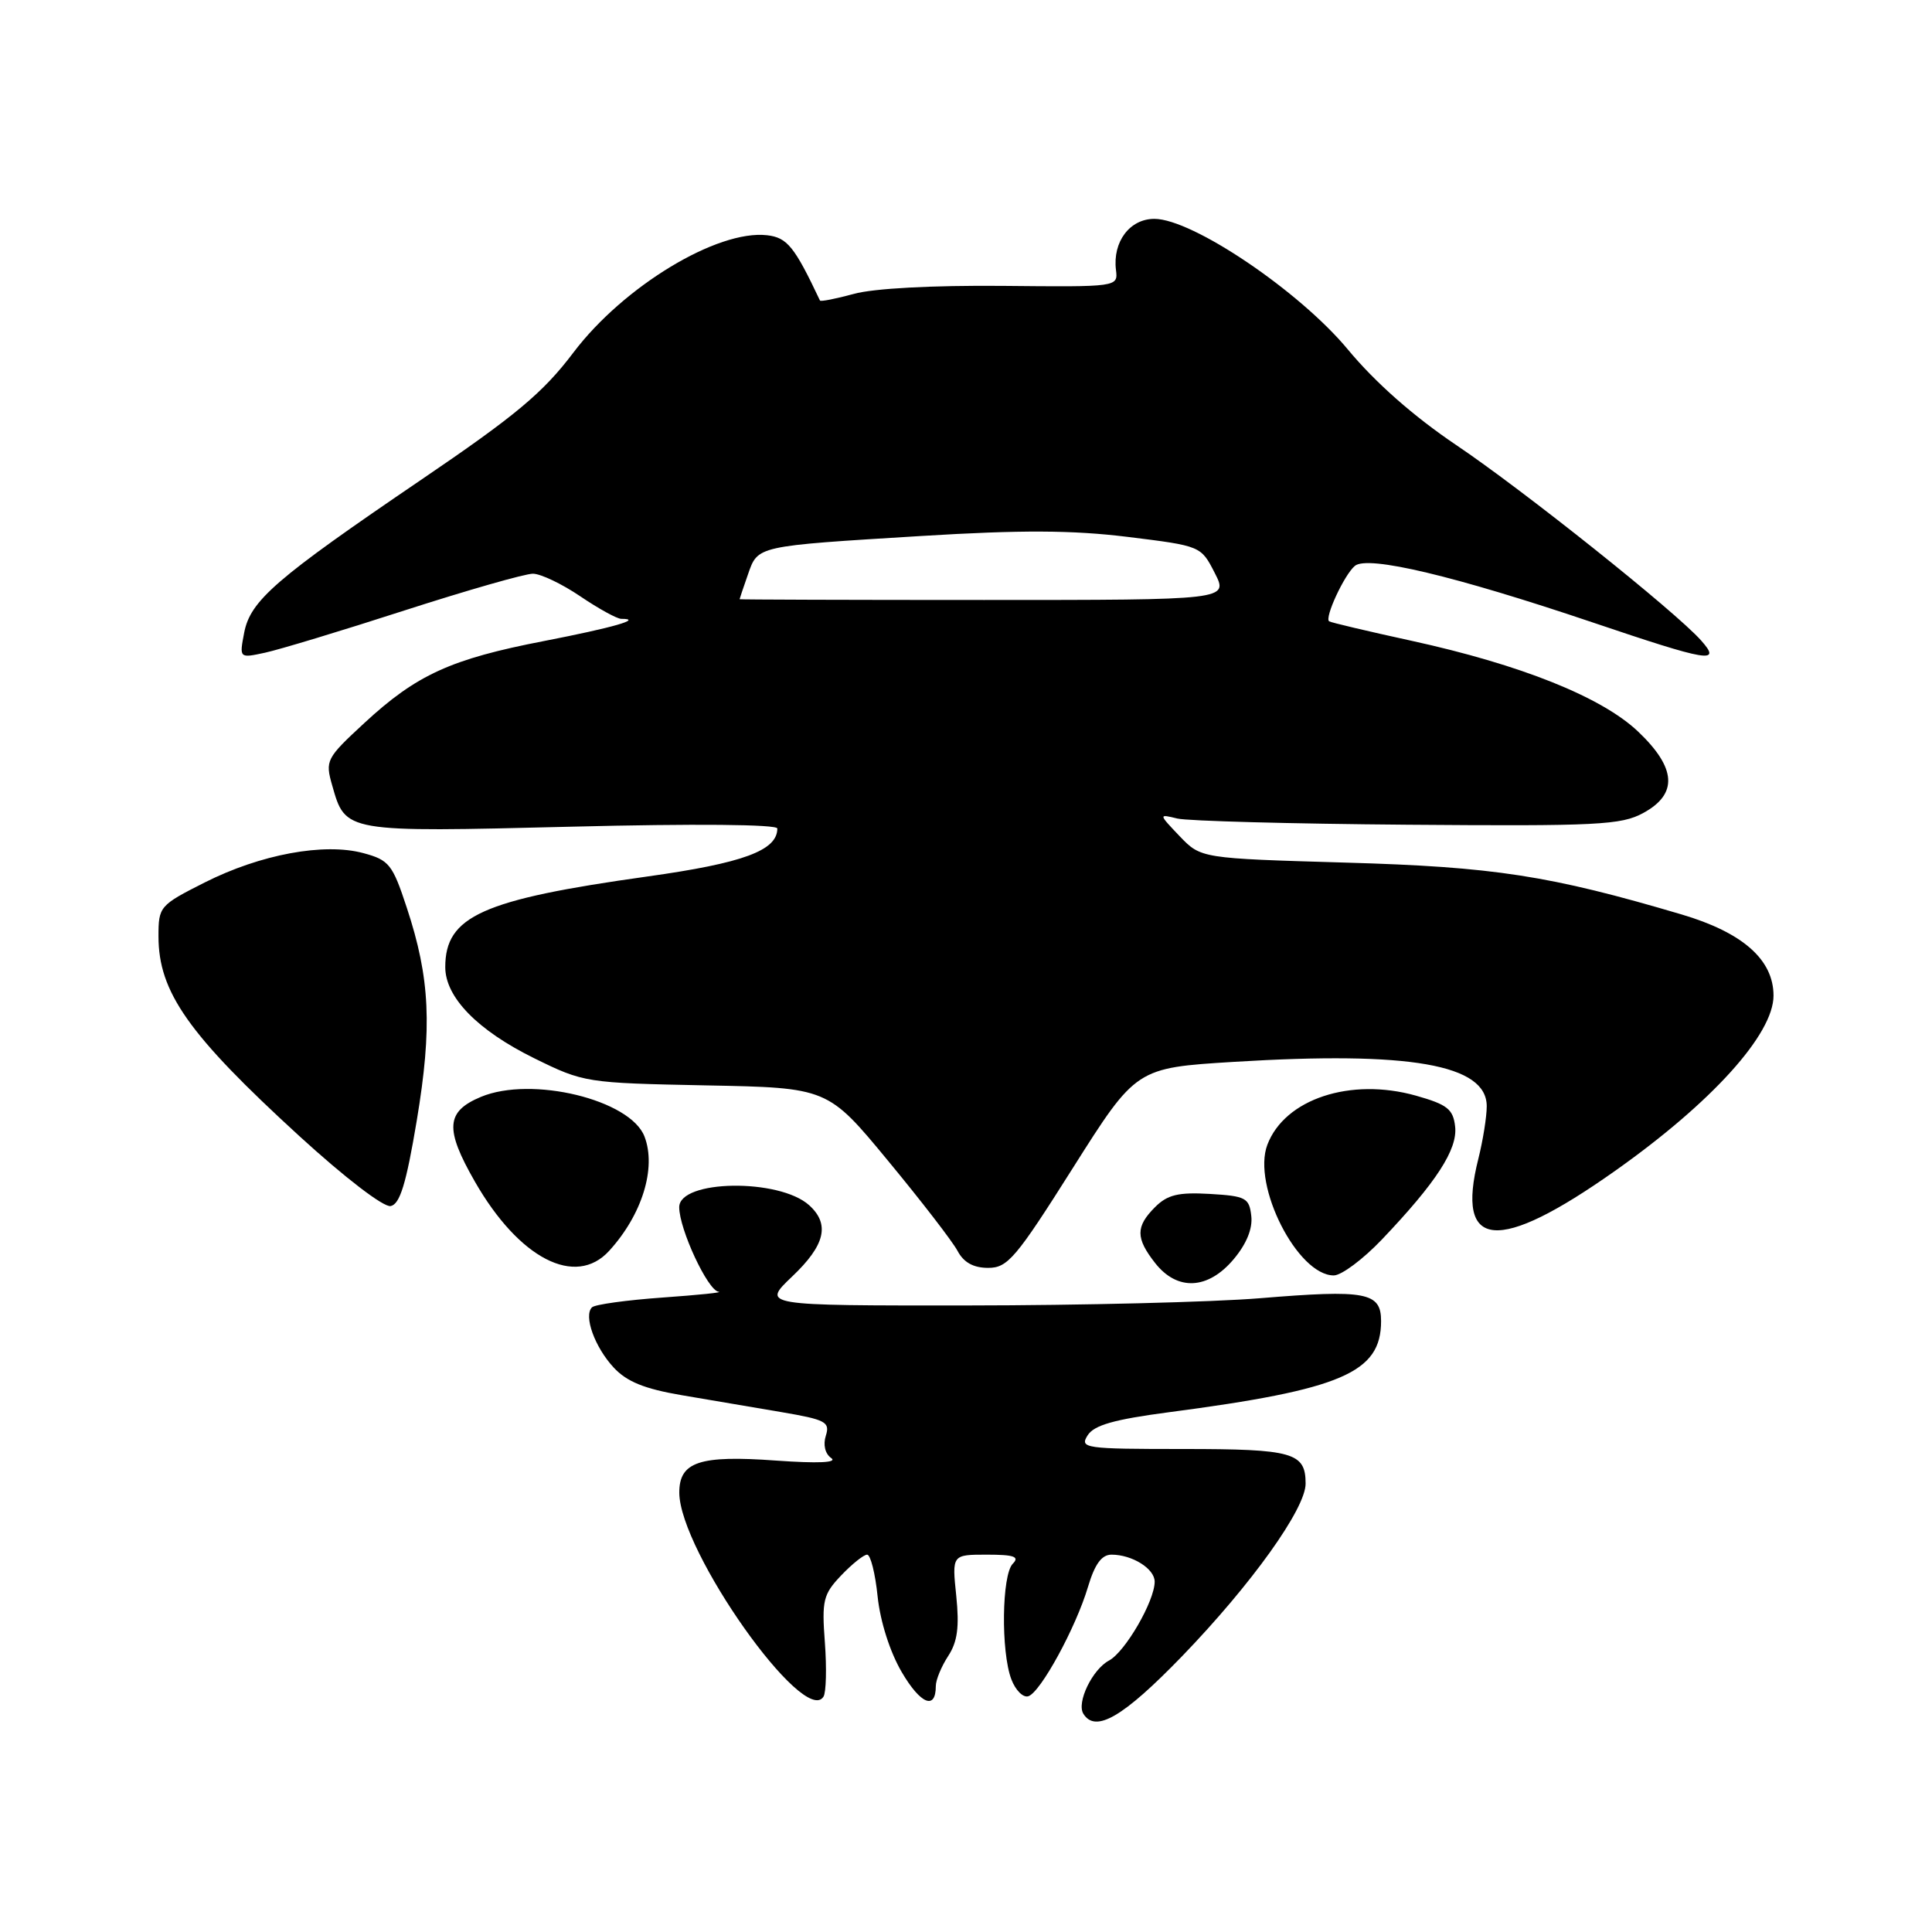 <?xml version="1.0" encoding="UTF-8" standalone="no"?>
<!DOCTYPE svg PUBLIC "-//W3C//DTD SVG 1.1//EN" "http://www.w3.org/Graphics/SVG/1.1/DTD/svg11.dtd" >
<svg xmlns="http://www.w3.org/2000/svg" xmlns:xlink="http://www.w3.org/1999/xlink" version="1.1" viewBox="0 0 256 256">
 <g >
 <path fill="currentColor"
d=" M 156.64 219.45 C 165.83 209.93 173.00 199.92 173.00 196.59 C 173.00 192.47 171.34 192.00 156.79 192.00 C 143.74 192.00 143.04 191.90 144.11 190.20 C 144.96 188.84 147.60 188.09 154.87 187.13 C 177.80 184.12 183.00 181.89 183.00 175.05 C 183.00 171.23 181.02 170.86 166.97 172.02 C 160.66 172.54 143.22 172.97 128.21 172.98 C 100.92 173.00 100.92 173.00 104.96 169.15 C 109.34 164.99 110.00 162.22 107.22 159.70 C 103.25 156.11 90.00 156.31 90.00 159.96 C 90.00 162.87 93.78 170.98 95.21 171.16 C 95.92 171.25 92.59 171.59 87.81 171.93 C 83.03 172.27 78.82 172.85 78.44 173.23 C 77.31 174.35 78.80 178.49 81.31 181.20 C 83.05 183.08 85.39 184.03 90.33 184.87 C 94.00 185.49 99.94 186.50 103.53 187.11 C 109.41 188.11 110.00 188.42 109.43 190.23 C 109.04 191.44 109.33 192.63 110.14 193.20 C 111.02 193.81 108.40 193.93 102.78 193.53 C 92.68 192.80 90.00 193.70 90.01 197.79 C 90.04 205.52 106.58 228.91 109.12 224.81 C 109.47 224.24 109.55 221.02 109.30 217.64 C 108.88 212.06 109.08 211.25 111.46 208.75 C 112.90 207.24 114.45 206.00 114.90 206.00 C 115.35 206.00 115.98 208.50 116.29 211.55 C 116.64 214.87 117.92 218.89 119.49 221.57 C 121.98 225.82 124.00 226.64 124.00 223.41 C 124.00 222.59 124.74 220.81 125.64 219.43 C 126.87 217.55 127.13 215.58 126.71 211.47 C 126.14 206.00 126.14 206.00 130.77 206.00 C 134.37 206.00 135.13 206.27 134.20 207.20 C 132.74 208.66 132.61 218.85 134.01 222.52 C 134.56 223.97 135.57 224.98 136.26 224.76 C 137.88 224.24 142.57 215.65 144.17 210.25 C 145.07 207.24 145.98 206.00 147.28 206.00 C 150.02 206.00 153.00 207.86 153.00 209.58 C 153.00 212.14 149.10 218.88 146.95 220.03 C 144.74 221.21 142.63 225.59 143.55 227.08 C 145.15 229.67 148.82 227.53 156.64 219.45 Z  M 163.46 166.86 C 165.17 164.83 166.00 162.80 165.80 161.11 C 165.53 158.72 165.07 158.48 160.30 158.20 C 156.13 157.96 154.69 158.31 153.05 159.95 C 150.47 162.53 150.47 164.06 153.07 167.37 C 156.00 171.09 160.07 170.89 163.46 166.86 Z  M 183.10 164.25 C 190.32 156.67 193.17 152.28 192.81 149.26 C 192.55 146.96 191.76 146.35 187.62 145.18 C 178.95 142.74 170.23 145.62 167.93 151.69 C 165.88 157.09 171.94 169.00 176.73 169.00 C 177.75 169.00 180.61 166.86 183.10 164.25 Z  M 80.71 165.75 C 85.08 160.97 87.00 154.77 85.40 150.60 C 83.53 145.71 70.44 142.54 63.73 145.34 C 59.08 147.28 58.91 149.57 62.93 156.58 C 68.78 166.78 76.25 170.63 80.71 165.75 Z  M 142.17 154.75 C 150.55 141.50 150.55 141.50 163.52 140.70 C 186.84 139.27 197.00 141.05 197.00 146.58 C 197.00 147.98 196.50 151.10 195.89 153.54 C 192.84 165.64 198.45 166.14 214.00 155.15 C 226.81 146.10 235.00 137.04 235.00 131.93 C 235.00 127.16 230.92 123.56 222.79 121.16 C 205.33 116.00 197.98 114.86 178.31 114.30 C 159.13 113.74 159.13 113.74 156.31 110.80 C 153.50 107.85 153.50 107.85 156.00 108.46 C 157.38 108.79 171.10 109.16 186.50 109.28 C 211.69 109.48 214.83 109.32 217.75 107.72 C 222.36 105.21 222.14 101.77 217.06 96.94 C 212.25 92.37 201.55 88.08 187.00 84.90 C 181.22 83.64 176.33 82.48 176.12 82.33 C 175.47 81.88 178.13 76.14 179.53 74.98 C 181.23 73.56 192.76 76.31 210.96 82.45 C 226.46 87.69 228.18 87.98 225.40 84.86 C 221.99 81.02 201.83 64.94 192.94 58.96 C 187.33 55.18 182.24 50.70 178.60 46.31 C 172.19 38.58 158.00 29.00 152.96 29.00 C 149.70 29.00 147.42 32.03 147.87 35.76 C 148.15 38.03 148.15 38.03 132.82 37.88 C 123.56 37.80 115.78 38.21 113.15 38.94 C 110.76 39.59 108.73 39.99 108.65 39.82 C 105.27 32.67 104.31 31.48 101.64 31.17 C 95.05 30.42 82.62 37.94 75.99 46.70 C 71.95 52.05 68.34 55.06 55.78 63.59 C 36.51 76.69 33.17 79.57 32.35 83.86 C 31.71 87.22 31.71 87.22 35.10 86.49 C 36.97 86.09 45.31 83.57 53.62 80.88 C 61.94 78.20 69.59 76.01 70.62 76.02 C 71.66 76.03 74.48 77.38 76.90 79.02 C 79.32 80.66 81.76 82.00 82.32 82.00 C 85.29 82.00 81.25 83.16 72.08 84.94 C 59.74 87.33 55.20 89.40 48.27 95.81 C 43.22 100.48 43.07 100.77 44.02 104.08 C 45.79 110.31 45.61 110.28 75.75 109.54 C 92.01 109.13 103.00 109.23 103.00 109.78 C 103.00 112.70 98.49 114.36 85.78 116.14 C 63.89 119.20 59.00 121.40 59.00 128.15 C 59.00 132.14 63.27 136.52 70.78 140.22 C 77.36 143.46 77.65 143.50 93.56 143.82 C 109.68 144.13 109.68 144.13 117.68 153.82 C 122.08 159.14 126.22 164.51 126.88 165.75 C 127.69 167.28 128.98 168.00 130.94 168.00 C 133.52 168.00 134.61 166.72 142.17 154.75 Z  M 55.22 148.50 C 57.29 136.10 56.99 129.61 53.90 120.27 C 52.01 114.52 51.56 113.96 48.14 113.04 C 42.94 111.64 34.52 113.20 27.11 116.94 C 21.15 119.95 21.00 120.13 21.00 124.06 C 21.00 131.46 24.96 137.08 39.68 150.55 C 45.70 156.05 50.83 159.99 51.76 159.81 C 52.99 159.57 53.82 156.88 55.22 148.50 Z  M 98.00 79.40 C 98.00 79.34 98.49 77.88 99.10 76.14 C 100.44 72.29 100.10 72.37 122.09 71.02 C 135.33 70.21 142.09 70.24 149.41 71.14 C 159.13 72.34 159.13 72.34 160.96 75.92 C 162.79 79.50 162.79 79.50 130.39 79.50 C 112.58 79.50 98.00 79.45 98.00 79.40 Z "/>
</g>
</svg>